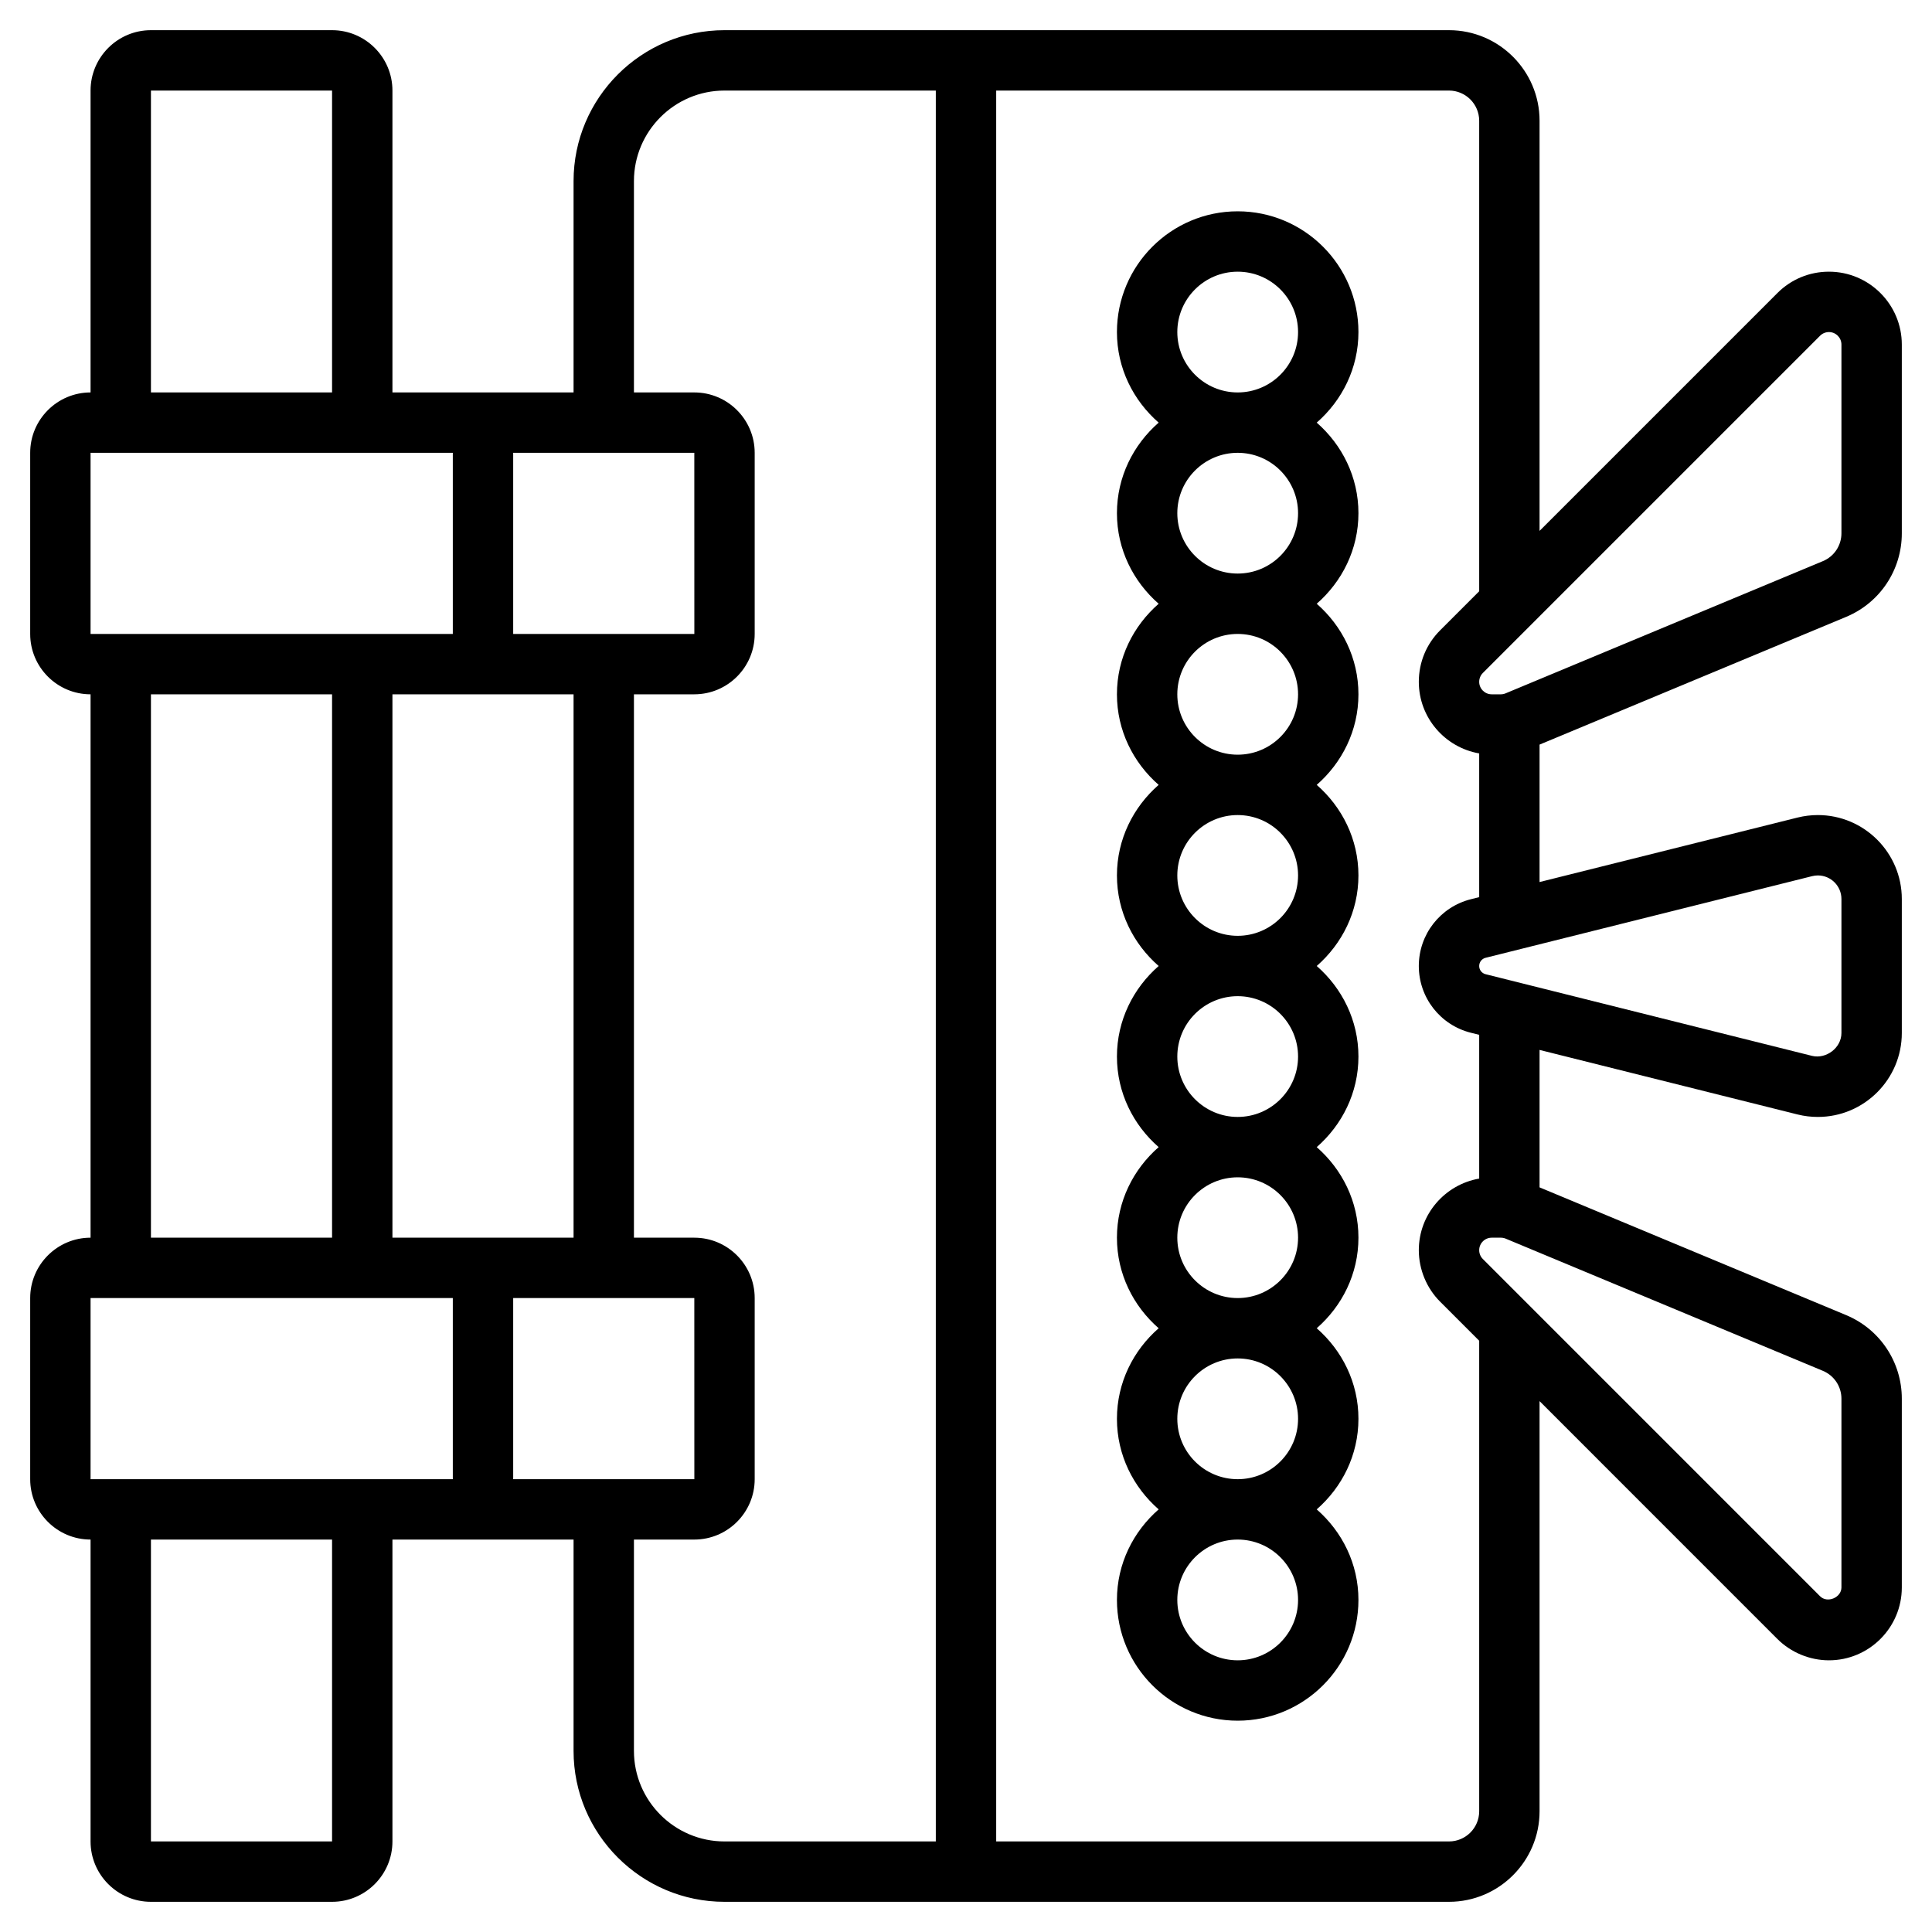 <svg id="_x33_0" enable-background="new 0 0 64 64" height="512" viewBox="0 0 64 64" width="512" xmlns="http://www.w3.org/2000/svg"><g><path d="m45 11c0-2.206-1.794-4-4-4s-4 1.794-4 4c0 1.2.542 2.266 1.382 3-.84.734-1.382 1.8-1.382 3s.542 2.266 1.382 3c-.84.734-1.382 1.8-1.382 3s.542 2.266 1.382 3c-.84.734-1.382 1.8-1.382 3s.542 2.266 1.382 3c-.84.734-1.382 1.8-1.382 3 0 1.201.542 2.266 1.382 3-.84.734-1.382 1.799-1.382 3s.542 2.266 1.382 3c-.84.734-1.382 1.799-1.382 3s.542 2.266 1.382 3c-.84.734-1.382 1.799-1.382 3 0 2.206 1.794 4 4 4s4-1.794 4-4c0-1.201-.542-2.266-1.382-3 .84-.734 1.382-1.799 1.382-3s-.542-2.266-1.382-3c.84-.734 1.382-1.799 1.382-3s-.542-2.266-1.382-3c.84-.734 1.382-1.799 1.382-3 0-1.2-.542-2.266-1.382-3 .84-.734 1.382-1.8 1.382-3s-.542-2.266-1.382-3c.84-.734 1.382-1.8 1.382-3s-.542-2.266-1.382-3c.84-.734 1.382-1.8 1.382-3s-.542-2.266-1.382-3c.84-.734 1.382-1.8 1.382-3zm-2 42c0 1.103-.897 2-2 2s-2-.897-2-2 .897-2 2-2 2 .897 2 2zm0-6c0 1.103-.897 2-2 2s-2-.897-2-2 .897-2 2-2 2 .897 2 2zm0-6c0 1.103-.897 2-2 2s-2-.897-2-2 .897-2 2-2 2 .897 2 2zm0-6c0 1.103-.897 2-2 2s-2-.897-2-2 .897-2 2-2 2 .897 2 2zm0-6c0 1.103-.897 2-2 2s-2-.897-2-2 .897-2 2-2 2 .897 2 2zm0-6c0 1.103-.897 2-2 2s-2-.897-2-2 .897-2 2-2 2 .897 2 2zm0-6c0 1.103-.897 2-2 2s-2-.897-2-2 .897-2 2-2 2 .897 2 2zm-4-6c0-1.103.897-2 2-2s2 .897 2 2-.897 2-2 2-2-.897-2-2z"/><path d="m61.153 20.436c1.122-.467 1.847-1.554 1.847-2.769v-6.252c0-1.332-1.083-2.415-2.414-2.415-.645 0-1.251.251-1.707.707l-7.879 7.879v-13.586c0-1.654-1.346-3-3-3h-24c-2.757 0-5 2.243-5 5v7h-6v-10c0-1.103-.897-2-2-2h-6c-1.103 0-2 .897-2 2v10c-1.103 0-2 .897-2 2v6c0 1.103.897 2 2 2v18c-1.103 0-2 .897-2 2v6c0 1.103.897 2 2 2v10c0 1.103.897 2 2 2h6c1.103 0 2-.897 2-2v-10h6v7c0 2.757 2.243 5 5 5h24c1.654 0 3-1.346 3-3v-13.586l7.879 7.88c.45.448 1.072.706 1.707.706 1.331 0 2.414-1.083 2.414-2.414v-6.253c0-1.215-.725-2.302-1.846-2.769l-10.154-4.231v-4.553l8.546 2.138c.22.055.446.082.673.082 1.533 0 2.781-1.248 2.781-2.781v-4.438c0-1.533-1.248-2.781-2.781-2.781-.226 0-.452.028-.675.083l-8.544 2.136v-4.553zm-.86-9.315c.077-.077.184-.121.293-.121.228 0 .414.186.414.414v6.252c0 .405-.242.768-.616.923l-10.507 4.378c-.05.022-.106.033-.16.033h-.303c-.228 0-.414-.186-.414-.414 0-.109.044-.216.121-.293zm-37.293 31.879.001 6h-6.001v-6zm-10-2v-18h6v18zm4-20v-6h6l.001 6zm-12-18h6v10h-6zm-2 12h12v6h-12zm2 8h6v18h-6zm-2 20h12v6h-12zm8 18h-6v-10h6zm10-3v-7h2c1.103 0 2-.897 2-2v-6c0-1.103-.897-2-2-2h-2v-18h2c1.103 0 2-.897 2-2v-6c0-1.103-.897-2-2-2h-2v-7c0-1.654 1.346-3 3-3h7v58h-7c-1.654 0-3-1.346-3-3zm40-11.667v6.253c0 .337-.468.532-.707.293l-11.172-11.173c-.077-.076-.121-.183-.121-.292 0-.228.186-.414.414-.414h.303c.055 0 .11.011.159.031l10.508 4.379c.374.156.616.519.616.923zm-.972-17.309c.064-.016.128-.024.191-.024.431 0 .781.35.781.781v4.438c0 .495-.507.869-.97.759l-10.817-2.706c-.126-.031-.213-.143-.213-.272s.087-.241.213-.272zm-11.3.763c-1.018.255-1.728 1.165-1.728 2.213s.71 1.958 1.728 2.212l.272.068v4.762c-1.134.198-2 1.183-2 2.372 0 .637.258 1.259.707 1.707l1.293 1.293v15.586c0 .552-.449 1-1 1h-15v-58h15c.551 0 1 .449 1 1v15.586l-1.293 1.293c-.456.456-.707 1.062-.707 1.707 0 1.189.866 2.174 2 2.372v4.761z"/></g></svg>